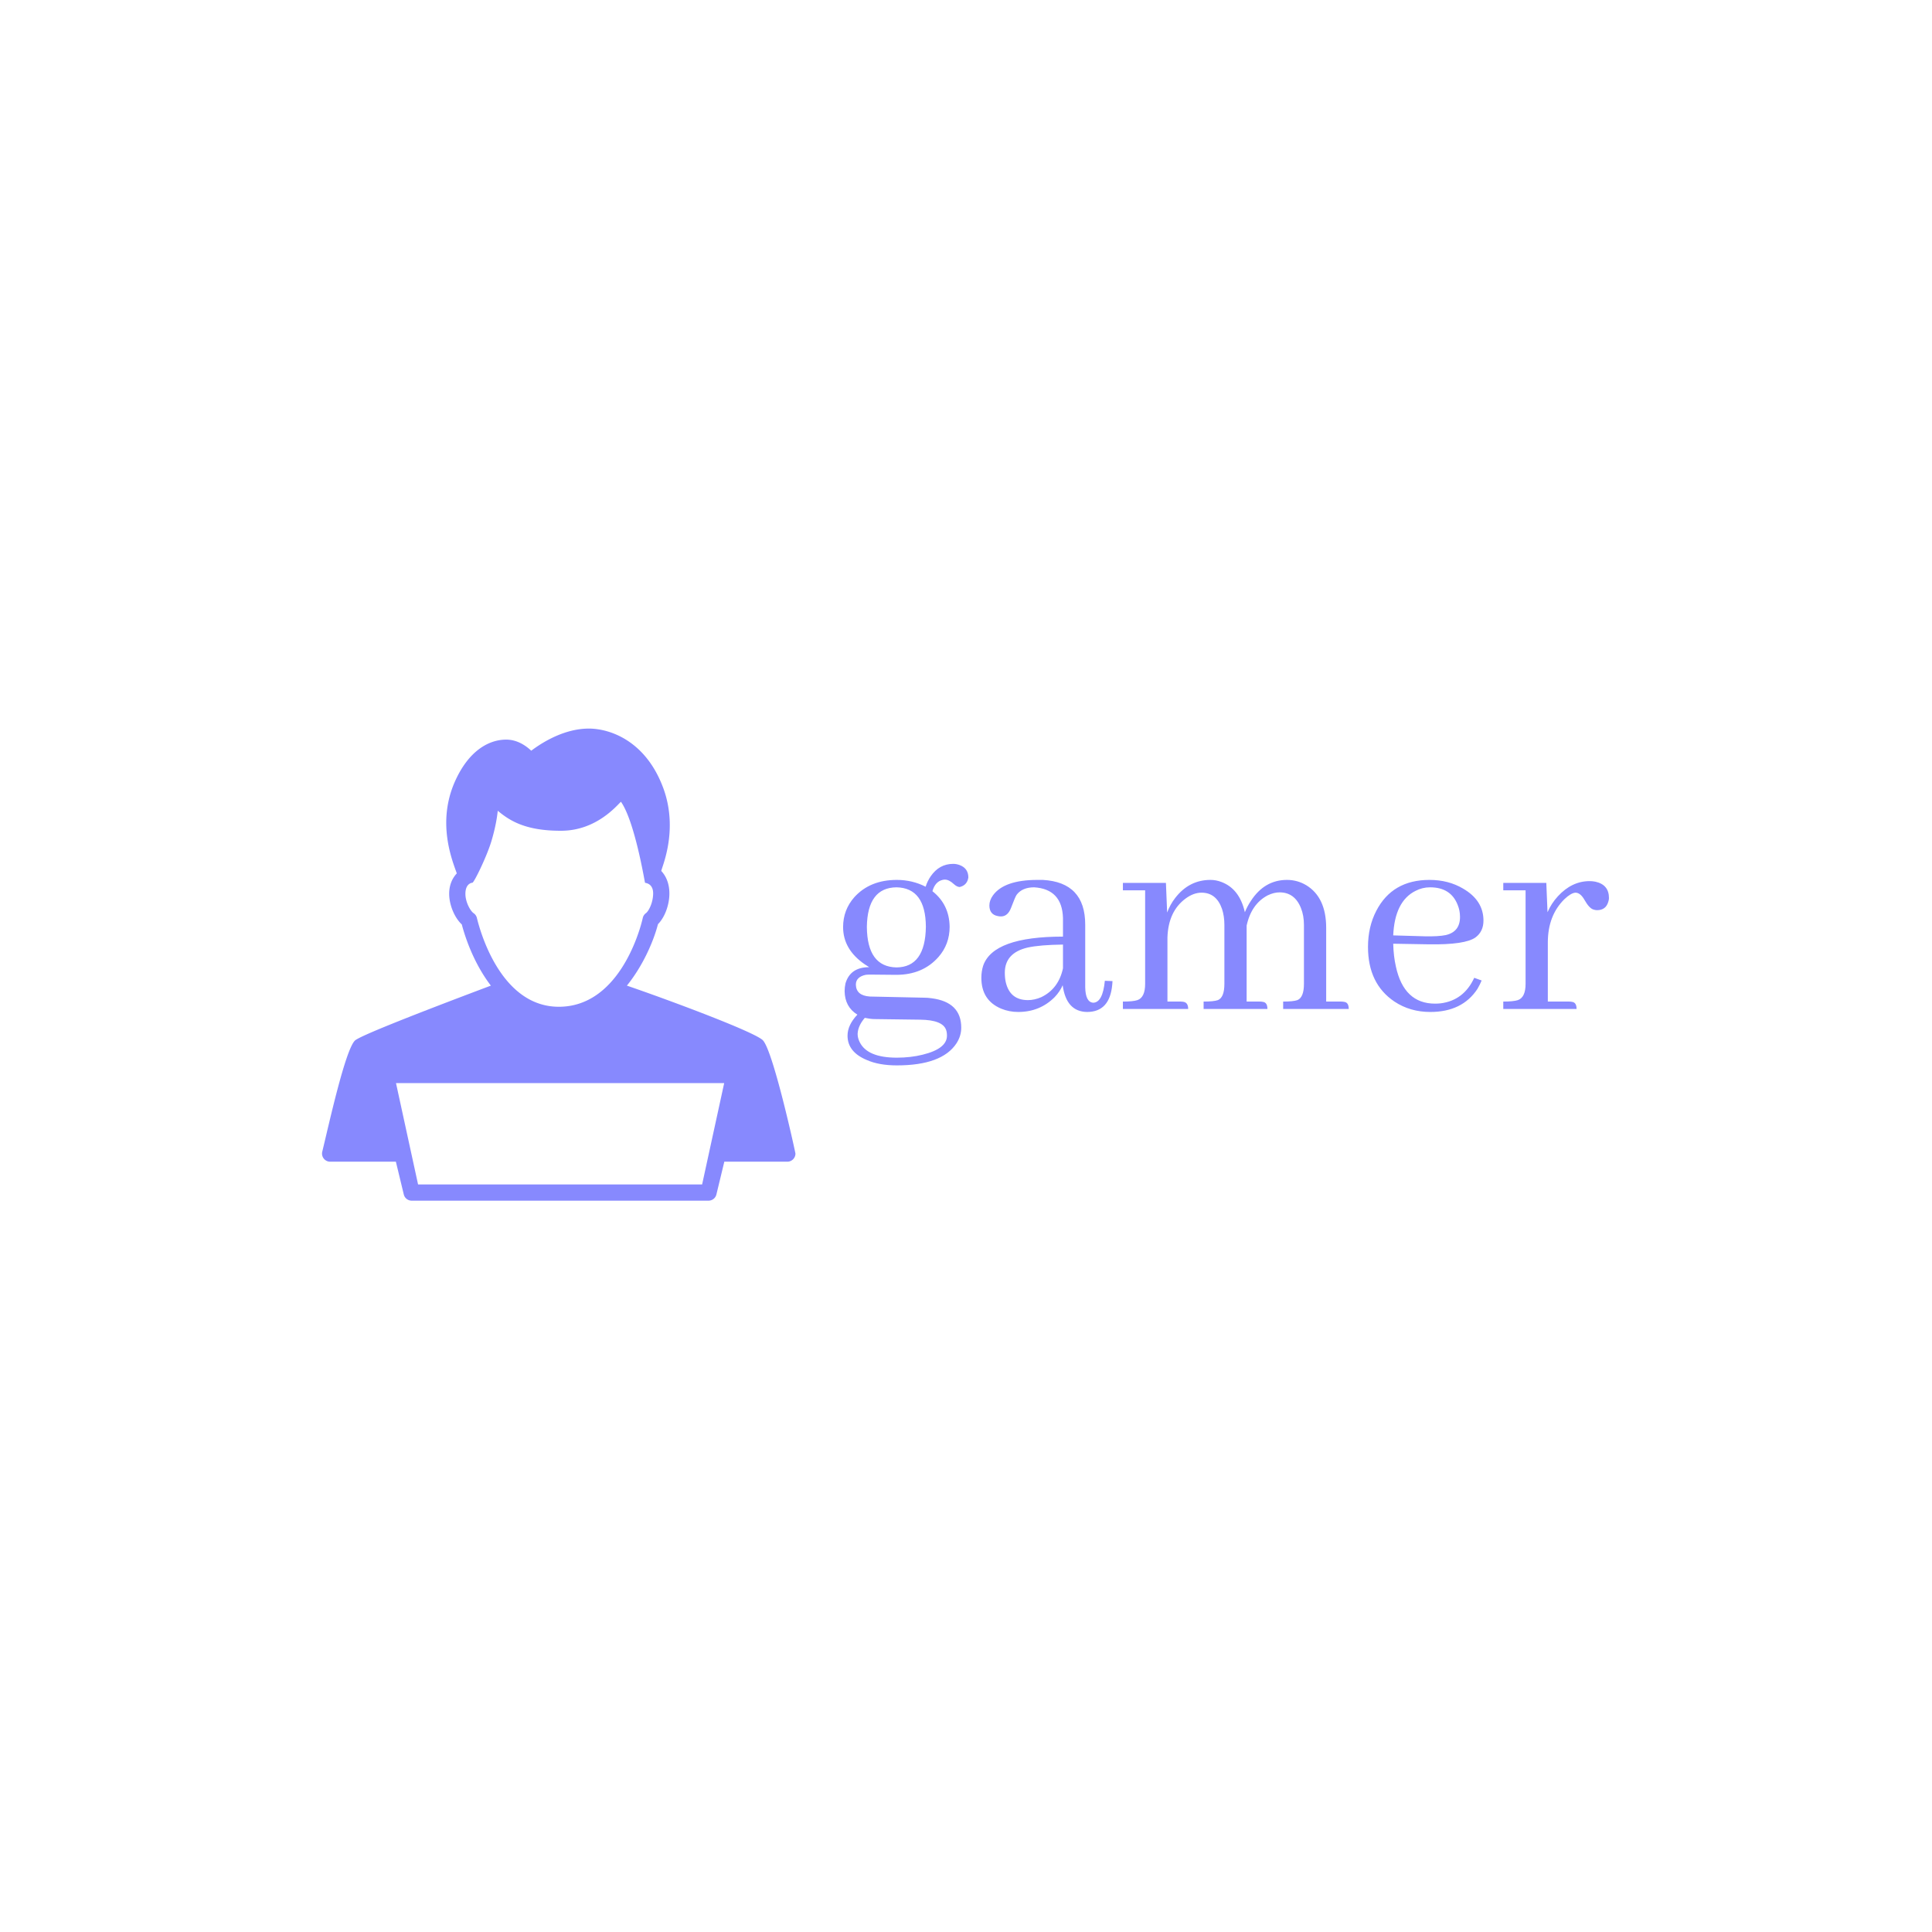 <svg xmlns="http://www.w3.org/2000/svg" version="1.1" xmlns:xlink="http://www.w3.org/1999/xlink" xmlns:svgjs="http://svgjs.dev/svgjs" width="1500" height="1500" viewBox="0 0 1500 1500"><rect width="1500" height="1500" fill="#ffffff"></rect><g transform="matrix(0.667,0,0,0.667,249.394,564.507)"><svg viewBox="0 0 396 146" data-background-color="#ffffff" preserveAspectRatio="xMidYMid meet" height="553" width="1500" xmlns="http://www.w3.org/2000/svg" xmlns:xlink="http://www.w3.org/1999/xlink"><g id="tight-bounds" transform="matrix(1,0,0,1,0.24,0.459)"><svg viewBox="0 0 395.52 145.082" height="145.082" width="395.52"><g><svg viewBox="0 0 664.516 243.753" height="145.082" width="395.52"><g transform="matrix(1,0,0,1,268.996,69.85)"><svg viewBox="0 0 395.52 104.052" height="104.052" width="395.52"><g id="textblocktransform"><svg viewBox="0 0 395.52 104.052" height="104.052" width="395.52" id="textblock"><g><svg viewBox="0 0 395.52 104.052" height="104.052" width="395.52"><g transform="matrix(1,0,0,1,0,0)"><svg width="395.52" viewBox="2.44 -23.88 126.02 33.16" height="104.052" data-palette-color="#8789fe"><path d="M6.35-13.53L6.35-13.53Q6.45-19.97 11.23-20.02L11.23-20.02Q16.02-19.92 16.06-13.53L16.06-13.53Q15.97-6.88 11.23-6.84L11.23-6.84Q6.4-6.93 6.35-13.53ZM11.28-21.24L11.28-21.24Q6.88-21.24 4.3-18.41L4.3-18.41Q2.44-16.31 2.44-13.48L2.44-13.48Q2.44-9.77 6.05-7.32L6.05-7.32Q6.4-7.08 6.74-6.88L6.74-6.88Q3.61-6.88 2.83-4.2L2.83-4.2Q2.69-3.56 2.69-2.93L2.69-2.93Q2.73-0.34 4.79 0.93L4.79 0.93Q3.17 2.64 3.17 4.39L3.17 4.39Q3.17 7.08 6.35 8.4L6.35 8.4Q8.35 9.28 11.28 9.28L11.28 9.28Q18.7 9.28 21.09 5.66L21.09 5.66Q21.88 4.44 21.88 3.08L21.88 3.08Q21.88-1.12 17.04-1.76L17.04-1.76Q16.41-1.86 15.72-1.86L15.72-1.86 6.84-2.05Q4.59-2.2 4.54-4L4.54-4Q4.54-5.27 6.15-5.62L6.15-5.62Q6.49-5.66 6.88-5.66L6.88-5.66 11.18-5.62Q15.53-5.62 18.12-8.54L18.12-8.54Q19.97-10.64 19.97-13.53L19.97-13.53Q19.92-17.19 17.14-19.38L17.14-19.38Q17.58-20.95 18.8-21.24L18.8-21.24Q18.99-21.29 19.19-21.29L19.19-21.29Q19.87-21.29 20.65-20.56L20.65-20.56Q21.19-20.07 21.63-20.07L21.63-20.07Q22.85-20.36 23.05-21.63L23.05-21.63Q23.05-23.14 21.63-23.68L21.63-23.68Q21.09-23.88 20.56-23.88L20.56-23.88Q18.26-23.88 16.85-21.83L16.85-21.83Q16.31-21.04 16.02-20.12L16.02-20.12Q13.82-21.24 11.28-21.24ZM11.28 8.01L11.28 8.01Q6.45 8.01 5.18 5.47L5.18 5.47Q4.83 4.79 4.83 4.1L4.83 4.1Q4.88 2.78 6.01 1.46L6.01 1.46Q6.98 1.66 7.62 1.66L7.62 1.66 15.14 1.76Q18.8 1.81 19.38 3.42L19.38 3.42Q19.53 3.81 19.53 4.39L19.53 4.39Q19.53 6.54 15.53 7.52L15.53 7.52Q13.57 8.01 11.28 8.01ZM42.58 0.49L42.58 0.49Q46.34 0.49 46.73-4.05L46.73-4.05Q46.77-4.35 46.77-4.59L46.77-4.59 45.51-4.64Q45.16-1.07 43.6-1.03L43.6-1.03Q42.33-1.12 42.28-3.56L42.28-3.56 42.28-13.87Q42.28-20.85 35.3-21.24L35.3-21.24Q34.86-21.24 34.42-21.24L34.42-21.24Q28.95-21.24 27.1-18.7L27.1-18.7Q26.51-17.87 26.51-17.04L26.51-17.04Q26.51-15.53 27.93-15.28L27.93-15.28Q28.17-15.23 28.42-15.23L28.42-15.23Q29.54-15.23 30.08-16.65L30.08-16.65Q30.76-18.46 31-18.8L31-18.8Q31.93-20.02 33.88-20.02L33.88-20.02Q38.47-19.73 38.62-14.99L38.62-14.99 38.62-11.91Q27.15-11.91 25.49-7.13L25.49-7.13Q25.19-6.2 25.19-5.13L25.19-5.13Q25.19-1.42 28.46-0.05L28.46-0.05Q29.78 0.49 31.25 0.49L31.25 0.49Q34.81 0.49 37.25-1.95L37.25-1.95Q38.13-2.88 38.57-3.91L38.57-3.91Q39.16 0.44 42.58 0.49ZM32.86-1.46L32.86-1.46Q29.88-1.46 29.2-4.44L29.2-4.44Q29.05-5.13 29.05-5.96L29.05-5.96Q29.05-9.23 32.81-10.11L32.81-10.11Q34.81-10.55 38.62-10.6L38.62-10.6 38.62-6.69Q37.89-3.32 35.06-1.95L35.06-1.95Q33.93-1.46 32.86-1.46ZM58-1.22L58-1.22 55.81-1.22 55.81-11.77Q55.95-16.06 58.78-18.16L58.78-18.16Q60.1-19.14 61.42-19.14L61.42-19.14Q63.86-19.14 64.79-16.46L64.79-16.46Q65.18-15.28 65.18-13.82L65.18-13.82 65.18-4.15Q65.18-1.9 64.11-1.46L64.11-1.46Q63.42-1.22 61.76-1.22L61.76-1.22 61.76 0 72.26 0Q72.26-1.07 71.53-1.17L71.53-1.17Q71.33-1.22 71.04-1.22L71.04-1.22 68.84-1.22 68.84-13.33 68.84-13.72Q69.62-17.29 72.31-18.7L72.31-18.7Q73.33-19.19 74.26-19.19L74.26-19.19Q76.75-19.19 77.78-16.6L77.78-16.6Q78.27-15.38 78.27-13.82L78.27-13.82 78.27-4.15Q78.27-1.9 77.19-1.46L77.19-1.46Q76.51-1.22 74.85-1.22L74.85-1.22 74.85 0 85.64 0Q85.64-1.07 84.91-1.17L84.91-1.17Q84.71-1.22 84.42-1.22L84.42-1.22 81.93-1.22 81.93-13.33Q81.93-18.36 78.66-20.36L78.66-20.36Q77.19-21.24 75.48-21.24L75.48-21.24Q71.77-21.24 69.53-17.77L69.53-17.77Q68.94-16.89 68.55-15.92L68.55-15.92Q67.67-19.78 64.69-20.9L64.69-20.9Q63.81-21.24 62.89-21.24L62.89-21.24Q59.37-21.24 57.08-18.26L57.08-18.26Q56.25-17.19 55.76-15.87L55.76-15.87 55.56-20.75 48.48-20.75 48.48-19.53 52.14-19.53 52.14-4.15Q52.14-1.9 50.87-1.46L50.87-1.46Q50.14-1.22 48.48-1.22L48.48-1.22 48.48 0 59.22 0Q59.22-1.03 58.49-1.17L58.49-1.17Q58.25-1.22 58-1.22ZM99.02-20.02L99.02-20.02Q102.43-20.02 103.56-17.14L103.56-17.14Q103.95-16.21 103.95-15.14L103.95-15.14Q103.95-12.7 101.6-12.16L101.6-12.16Q100.38-11.91 98.14-11.96L98.14-11.96 92.96-12.11Q93.21-17.72 96.62-19.43L96.62-19.43Q97.75-20.02 99.02-20.02ZM107.51-4.69L107.51-4.69 106.29-5.13Q104.58-1.42 100.77-0.93L100.77-0.93Q100.29-0.88 99.85-0.88L99.85-0.88Q94.72-0.88 93.4-6.98L93.4-6.98Q93.01-8.69 92.96-10.74L92.96-10.74 98.82-10.64Q104.78-10.55 106.49-11.77L106.49-11.77Q107.81-12.74 107.81-14.55L107.81-14.55Q107.81-17.87 104.44-19.82L104.44-19.82Q102.04-21.24 98.92-21.24L98.92-21.24Q92.81-21.24 90.18-16.16L90.18-16.16Q88.81-13.53 88.81-10.21L88.81-10.21Q88.81-4.15 93.16-1.22L93.16-1.22Q95.74 0.49 99.06 0.49L99.06 0.49Q104.34 0.49 106.83-3.32L106.83-3.32Q107.22-4 107.51-4.69ZM121.91-1.22L121.91-1.22 118.4-1.22 118.4-10.94Q118.4-15.38 121.13-18.07L121.13-18.07Q122.21-19.09 122.94-19.14L122.94-19.14Q123.77-19.14 124.45-17.92L124.45-17.92Q125.23-16.55 125.92-16.36L125.92-16.36Q126.21-16.26 126.5-16.26L126.5-16.26Q127.97-16.26 128.36-17.68L128.36-17.68Q128.46-17.97 128.46-18.26L128.46-18.26Q128.46-20.46 126.21-20.95L126.21-20.95Q125.72-21.04 125.28-21.04L125.28-21.04Q122.35-21.04 120.06-18.55L120.06-18.55Q118.98-17.38 118.35-15.92L118.35-15.92 118.15-20.75 111.07-20.75 111.07-19.53 114.74-19.53 114.74-4.15Q114.74-1.9 113.47-1.46L113.47-1.46Q112.73-1.22 111.07-1.22L111.07-1.22 111.07 0 123.13 0Q123.13-1.07 122.4-1.17L122.4-1.17Q122.21-1.22 121.91-1.22Z" opacity="1" transform="matrix(1,0,0,1,0,0)" fill="#8789fe" class="wordmark-text-0" data-fill-palette-color="primary" id="text-0"></path></svg></g></svg></g></svg></g></svg></g><g><svg viewBox="0 0 244.431 243.753" height="243.753" width="244.431"><g><svg xmlns="http://www.w3.org/2000/svg" xmlns:xlink="http://www.w3.org/1999/xlink" version="1.1" x="0" y="0" viewBox="5.958 6.08 88.086 87.841" enable-background="new 0 0 100 100" xml:space="preserve" height="243.753" width="244.431" class="icon-icon-0" data-fill-palette-color="accent" id="icon-0"><path d="M87.921 64.017C86.067 62.387 70.565 56.609 62.683 53.908 65.695 50.182 67.654 45.62 68.467 42.47 69.647 41.3 70.51 39.14 70.585 37.047 70.649 35.246 70.12 33.685 69.084 32.579 69.09 32.043 72.401 25.032 69.42 17.063 66.111 8.218 59.389 6.08 55.611 6.08 50.977 6.08 46.839 8.72 44.885 10.198 43.896 9.263 42.276 8.133 40.232 8.133 36.939 8.133 33.249 10.244 30.73 15.831 27.264 23.522 30.164 30.558 31.035 33.024 30.108 34.011 29.61 35.33 29.615 36.838 29.621 38.917 30.619 41.274 31.964 42.525 32.516 44.634 34.072 49.586 37.372 53.908 21.364 59.934 12.858 63.371 12.081 64.128 10.273 65.888 7.227 79.773 6.001 84.801A1.512 1.512 0 0 0 7.469 86.669H19.698L21.17 92.764A1.51 1.51 0 0 0 22.638 93.921H77.87A1.51 1.51 0 0 0 79.338 92.765L80.81 86.669H92.533C93.368 86.669 94.044 85.992 94.044 85.158 94.044 84.976 89.842 65.705 87.921 64.017M34.775 41.32A1.5 1.5 0 0 0 34.159 40.426C33.555 40.013 32.635 38.368 32.635 36.829 32.635 34.81 33.939 34.763 33.939 34.763 34.246 34.735 36.627 29.866 37.478 27.01 38.215 24.536 38.527 22.649 38.653 21.371 40.764 23.115 43.687 25.139 50.547 25.091 57.054 25.045 60.823 20.37 61.578 19.697 64.184 23.421 66.001 34.682 66.058 34.763 66.104 34.83 67.655 34.826 67.565 36.938 67.492 38.666 66.678 40.098 66.234 40.415A1.5 1.5 0 0 0 65.638 41.312C64.924 44.462 60.887 57.841 50.02 57.841 38.942 57.841 35.193 43.058 34.775 41.32M76.681 90.899H23.826L19.722 72.05H80.785z" fill="#8789fe" data-fill-palette-color="accent"></path></svg></g></svg></g></svg></g><defs></defs></svg><rect width="395.52" height="145.082" fill="none" stroke="none" visibility="hidden"></rect></g></svg></g></svg>